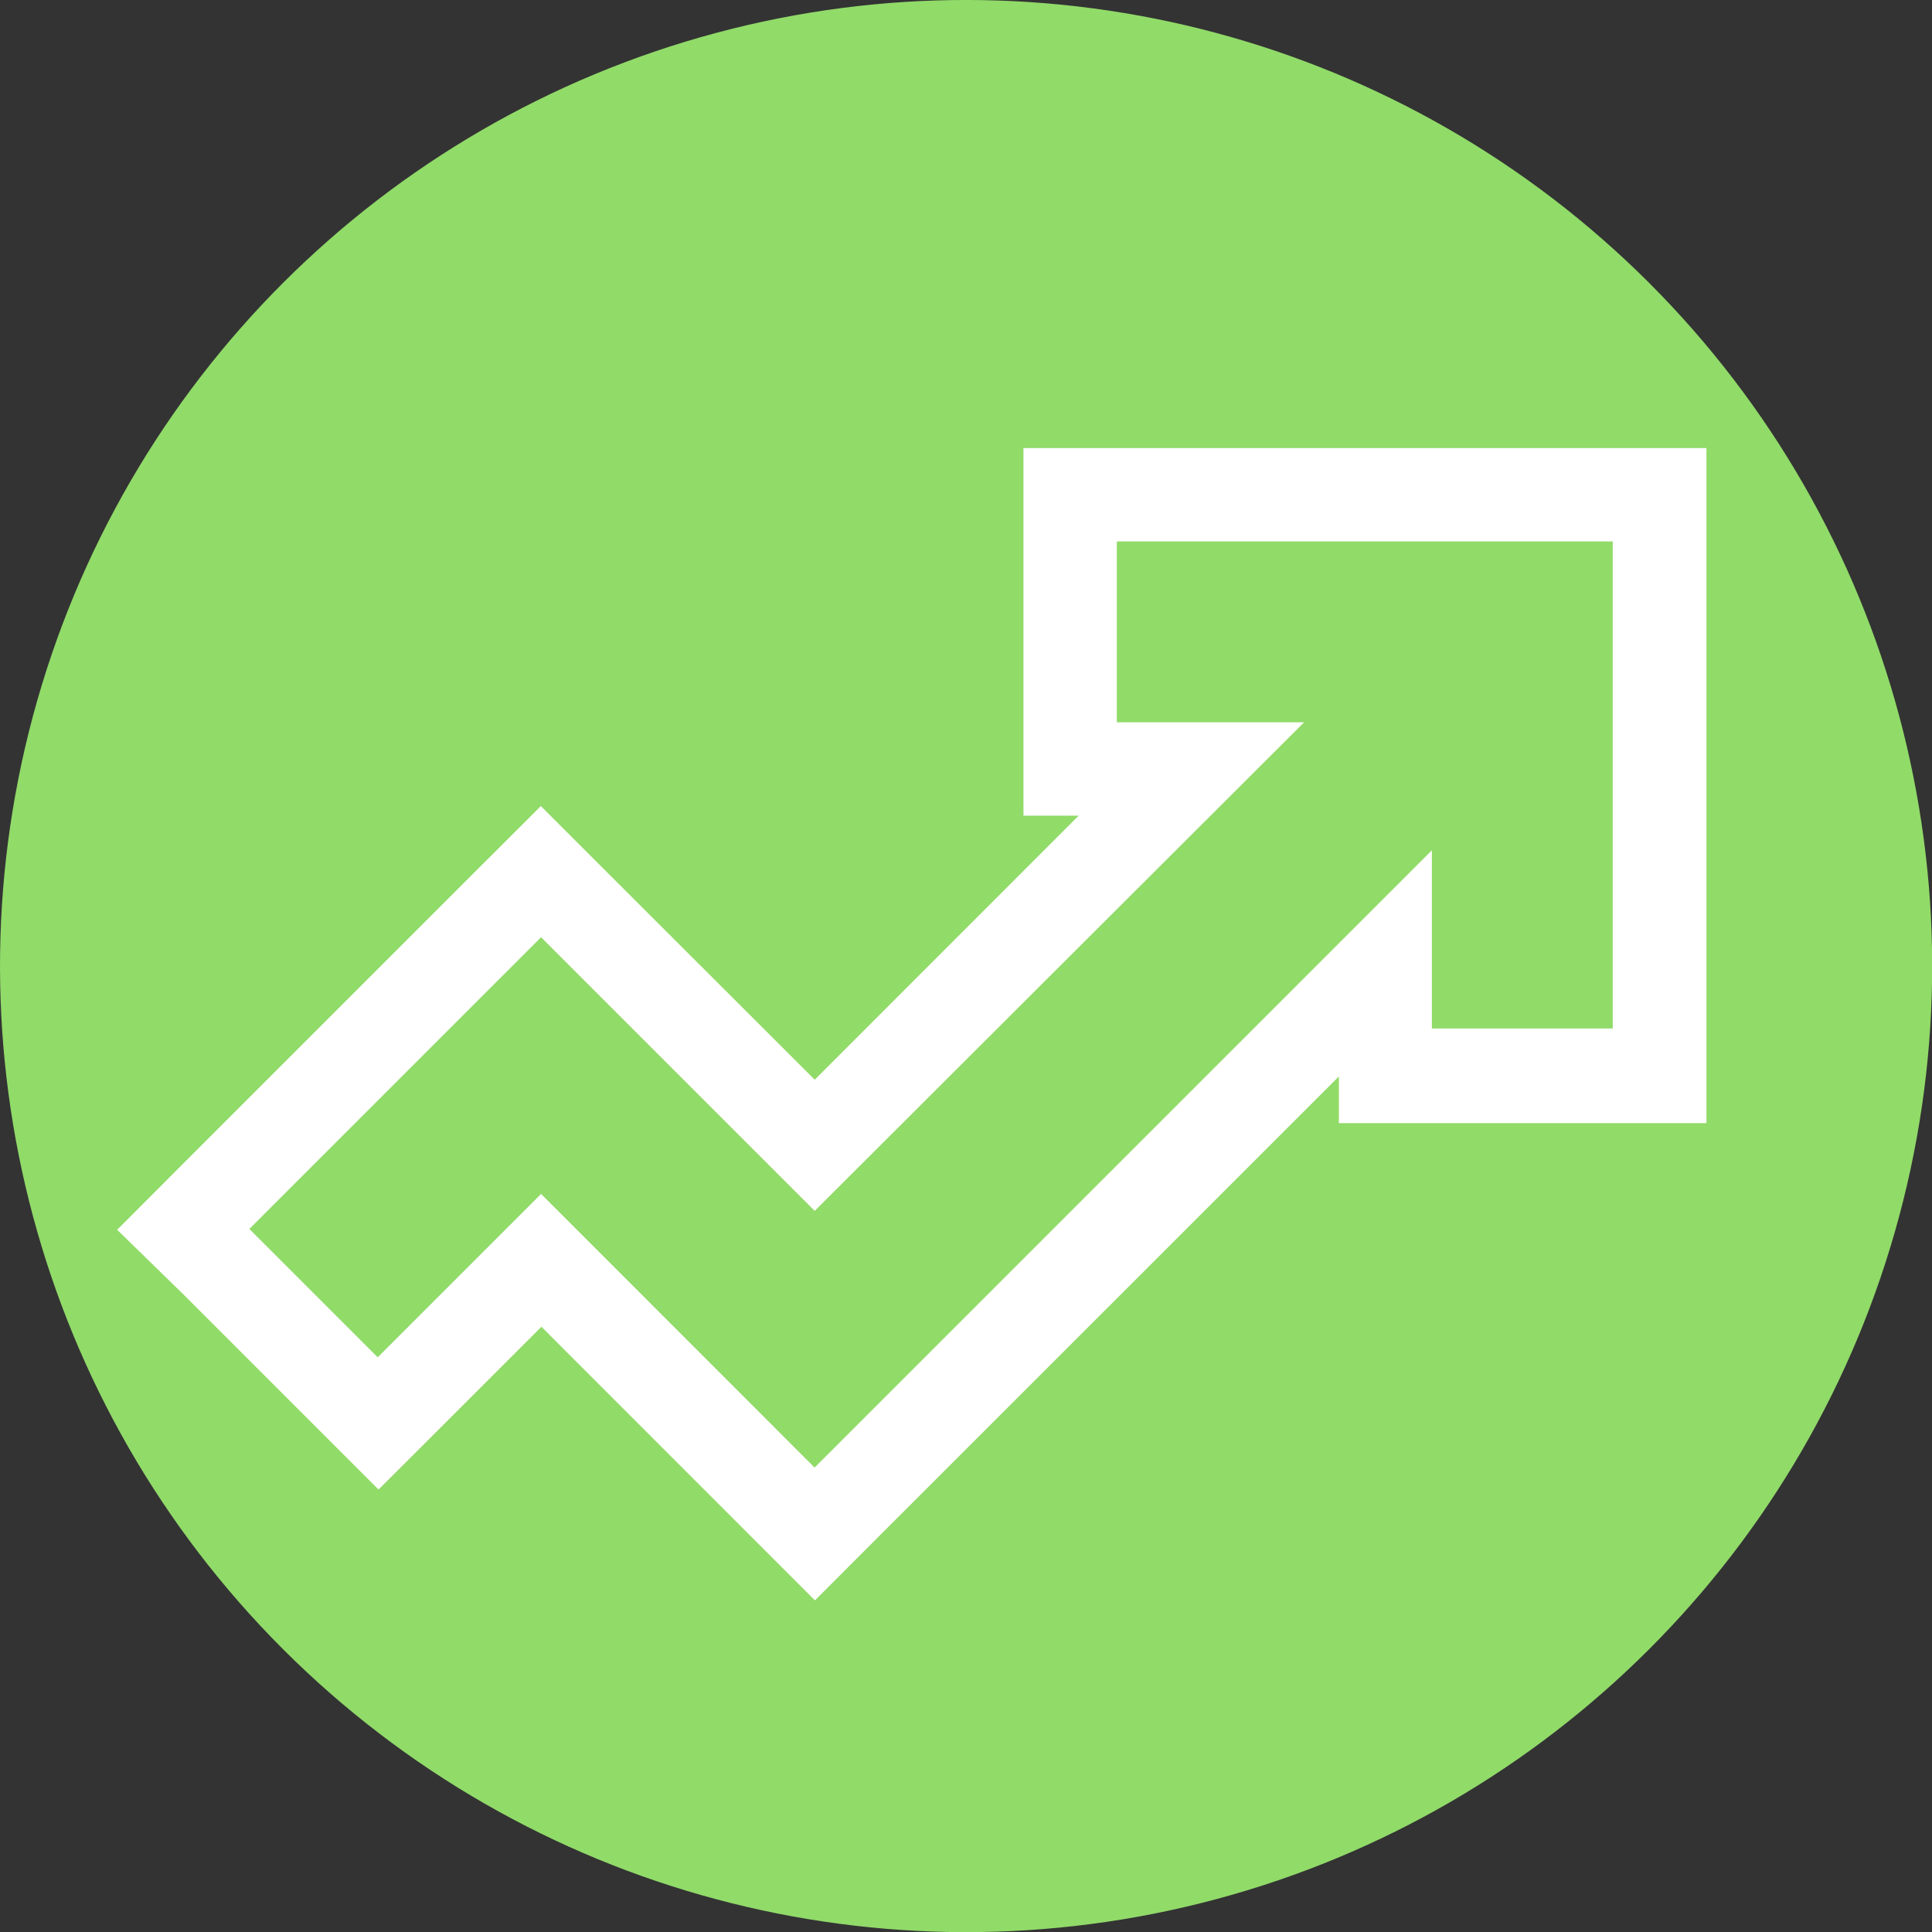 <svg xmlns="http://www.w3.org/2000/svg" viewBox="0 0 165.57 165.57"><rect x="0" y="0" width="165.57" height="165.57" fill="#333333" stroke="none"/><defs><style>.cls-1{fill:#91db69;}.cls-2{fill:#fff;}</style></defs><g id="Layer_2" data-name="Layer 2"><g id="Layer_1-2" data-name="Layer 1"><g id="Grow"><g id="circle"><circle class="cls-1" cx="82.79" cy="82.79" r="82.79" transform="translate(-34.29 82.79) rotate(-45)"/></g><g id="arrow"><polygon class="cls-1" points="46.37 107.97 32.41 121.93 15.78 105.31 32.57 88.52 46.37 74.73 69.82 98.18 102.1 65.9 91.71 65.9 91.71 42.4 142.22 42.4 142.22 92.14 118.7 92.14 118.7 82.53 69.81 131.42 46.37 107.97"/><path class="cls-2" d="M138.21,46.4V88.14h-15.5V72.87l-52.9,52.9L46.37,102.32l-14,14-11-11,14-14,11-11,23.45,23.45L111.76,61.9H95.71V46.4h42.5m8-8H87.71V69.9h4.73L69.82,92.53,52,74.73l-5.65-5.65-5.66,5.65-11,11-14,14-5.65,5.66L15.79,111l11,11,5.65,5.65,5.66-5.65,8.3-8.3,17.78,17.79,5.66,5.66,5.65-5.66,39.25-39.24v4h31.5V38.4Z"/></g></g></g></g></svg>